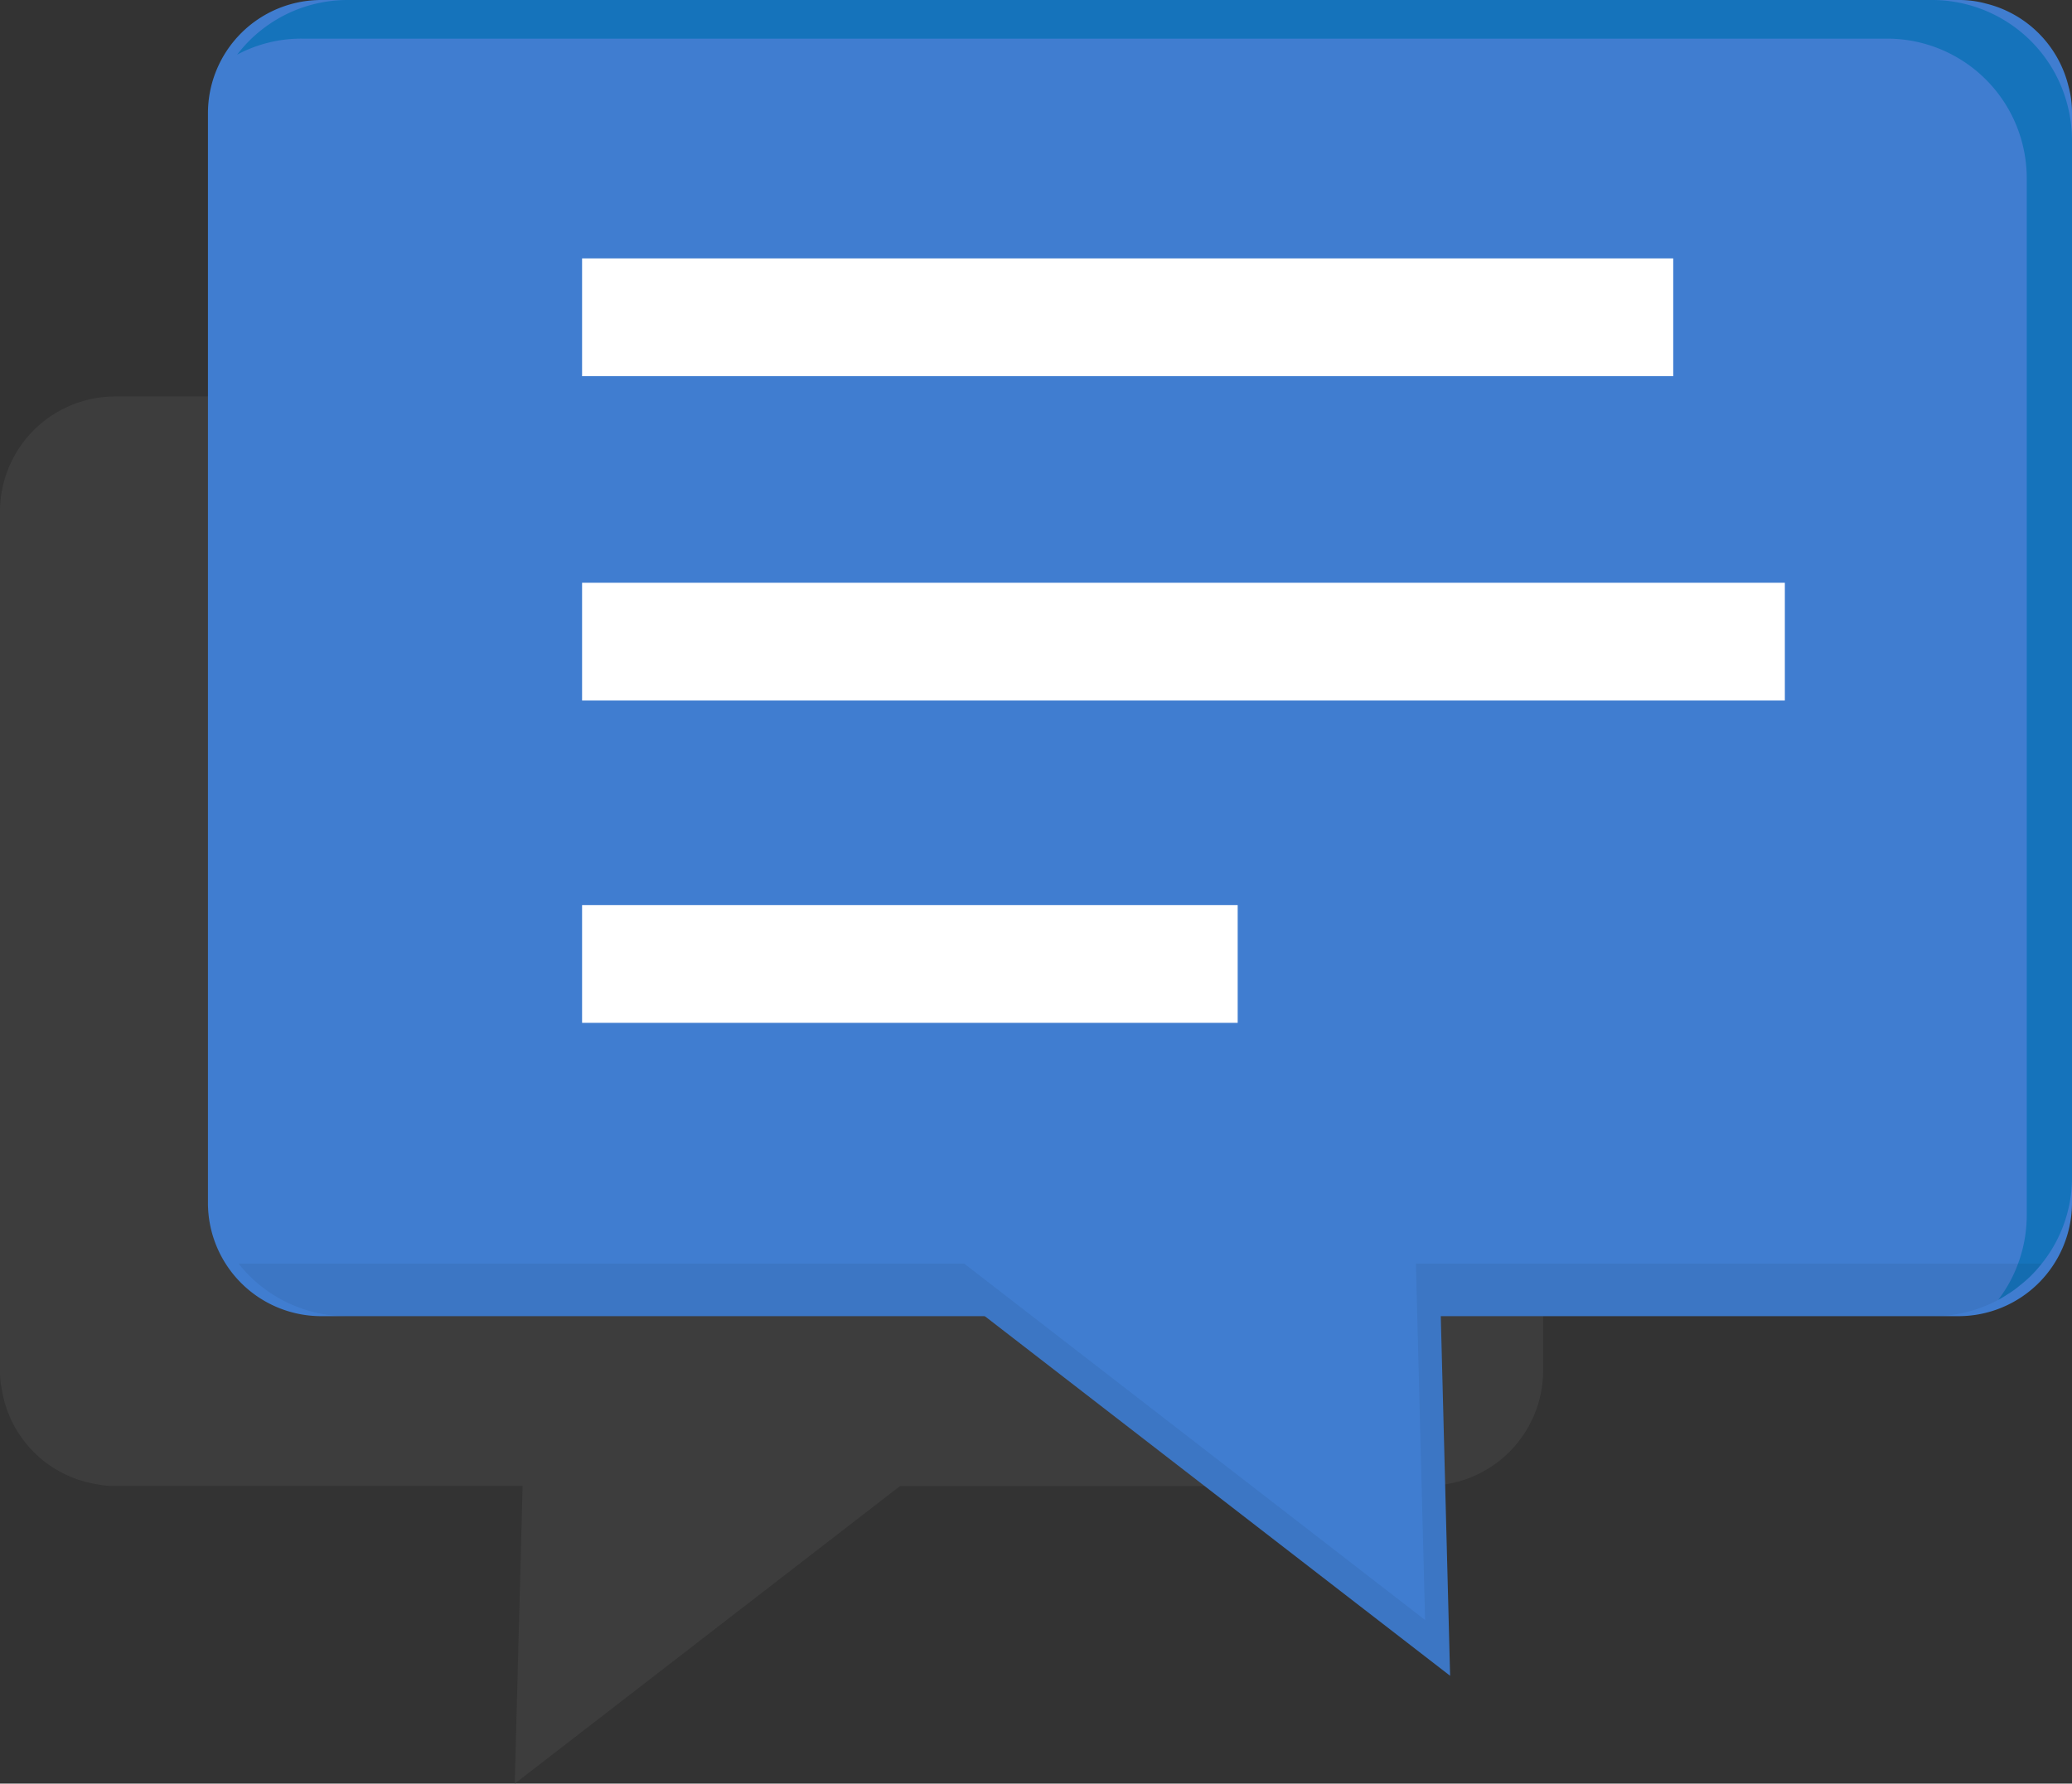 <svg xmlns="http://www.w3.org/2000/svg" viewBox="0 0 338.77 291.69"><rect x="0" y="0" width="338.77" height="291.69" fill="#333333" stroke="none"/><defs><style>.cls-1{fill:#3d3d3d;}.cls-2{fill:#407dd0;}.cls-3{fill:#1573bb;}.cls-4{fill:#040000;isolation:isolate;opacity:0.06;}.cls-5{fill:#fff;}</style></defs><g id="Layer_2" data-name="Layer 2"><g id="_2" data-name="2"><path class="cls-1" d="M252.3,83.68V224.12a18.84,18.84,0,0,1-16,18.62,12.4,12.4,0,0,1-2.9.28H147.16l-63,48.67L85.45,243H18.84a12.65,12.65,0,0,1-3-.28A18.66,18.66,0,0,1,.29,227.14a13.12,13.12,0,0,1-.29-3V83.68A18.83,18.83,0,0,1,18.84,64.84H233.4A18.88,18.88,0,0,1,252.3,83.68Z"/><path class="cls-2" d="M338.77,18.56V196.68a18.56,18.56,0,0,1-18.56,18.56H52.54A18.52,18.52,0,0,1,34,196.68V18.56A18.52,18.52,0,0,1,52.54,0H320.21a16.29,16.29,0,0,1,4.44.57A18.42,18.42,0,0,1,338.2,14.12,16.29,16.29,0,0,1,338.77,18.56Z"/><path class="cls-3" d="M338.77,22.83V192.47a22.5,22.5,0,0,1-4.95,14.18,21.73,21.73,0,0,1-1.88,2.1,18.68,18.68,0,0,1-1.65,1.42,13.21,13.21,0,0,1-2.05,1.48,12.29,12.29,0,0,1-1.54.92,22.25,22.25,0,0,0,3.25-5.92,22.75,22.75,0,0,0,1.42-7.92V29.09A22.82,22.82,0,0,0,308.54,6.32H49.41A22.26,22.26,0,0,0,38.77,8.94,22.74,22.74,0,0,1,56.81,0H316a22.92,22.92,0,0,1,20,12A23.26,23.26,0,0,1,338.77,22.83Z"/><polygon class="cls-2" points="135.72 195.68 235.06 195.68 237.09 274.05 135.72 195.68"/><path class="cls-4" d="M333.83,206.64A22.77,22.77,0,0,1,316,215.26H235.57l1.51,58.79-76-58.79H56.82A22.74,22.74,0,0,1,39,206.64H157.64L233,264.93l-1.5-58.29Z"/><rect class="cls-5" x="95.17" y="42.26" width="178.4" height="19.26"/><rect class="cls-5" x="95.17" y="95.3" width="196.65" height="19.26"/><rect class="cls-5" x="95.17" y="148.01" width="107.19" height="19.26"/></g></g></svg>